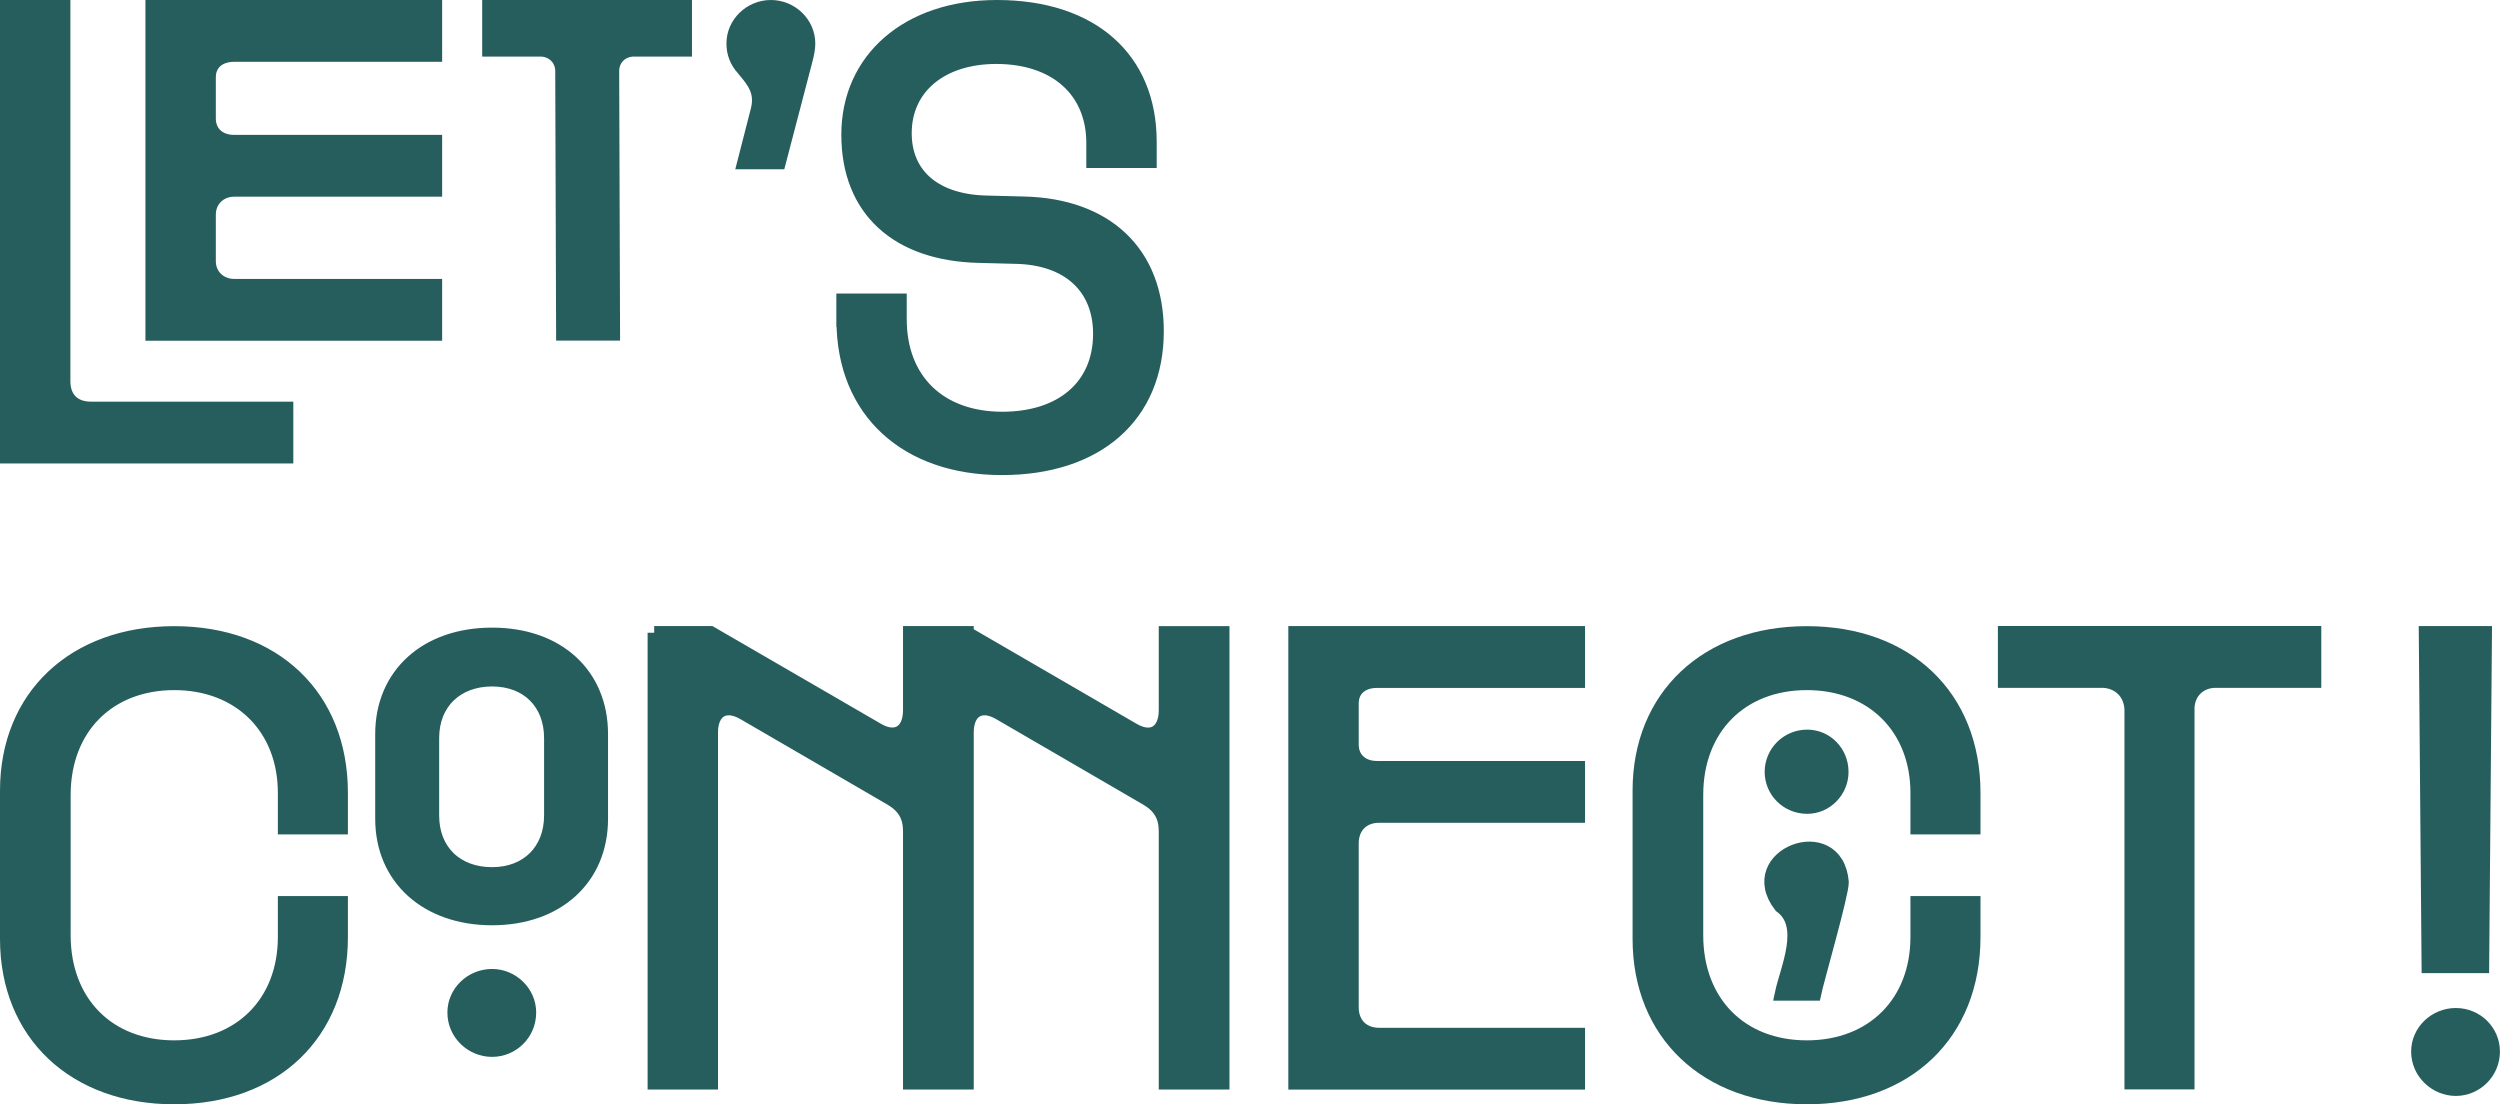 <?xml version="1.0" encoding="UTF-8"?><svg id="Layer_2" xmlns="http://www.w3.org/2000/svg" width="376.46" height="166.28" viewBox="0 0 376.46 166.28"><defs><style>.cls-1{fill:#265e5d;stroke:#265e5d;stroke-miterlimit:10;stroke-width:2px;}</style></defs><g id="Connect"><g><g><path class="cls-1" d="M1,1H9.6V57.41c0,2.54,1.53,4.07,4.07,4.07h29.5v7.31H1V1Zm21.9,0h42.68v7.31h-30.33c-2.27,0-3.75,1.29-3.75,3.33v6.2c0,2.08,1.48,3.47,3.75,3.47h30.33v7.31h-30.33c-2.13,0-3.75,1.57-3.75,3.7v7.03c0,2.08,1.62,3.65,3.75,3.65h30.33v7.31H22.9V1Z"/><path class="cls-1" d="M81.38,7.52h-7.77V1h29.59V7.52h-7.72c-1.85,0-3.24,1.34-3.24,3.19l.13,39.58h-7.63l-.13-39.58c0-1.8-1.39-3.19-3.24-3.19Z"/><path class="cls-1" d="M111.87,10.39c-.97-1.11-1.48-2.36-1.48-3.84,0-3.05,2.59-5.55,5.69-5.55s5.69,2.5,5.69,5.55c0,.74-.14,1.53-.51,2.91l-3.93,15.03h-5.32l2.03-7.91c.69-2.73-.51-4.25-2.17-6.2Z"/><path class="cls-1" d="M126.94,48.25v-3.05h8.6v2.87c0,9.15,5.96,14.93,15.4,14.93,8.92,0,14.61-4.85,14.66-12.62,.05-7.12-4.76-11.51-12.71-11.65l-5.46-.14c-12.3-.28-19.74-6.94-19.74-18.31S136.65,1,150.11,1c14.29,0,23.07,7.77,23.07,20.34v2.96h-8.6v-2.77c0-7.91-5.69-12.9-14.56-12.9-8.23,0-13.73,4.53-13.73,11.42,0,6.38,4.62,10.26,12.39,10.4l5.46,.14c12.48,.28,20.11,7.44,20.11,19.28,0,12.81-9.06,20.67-23.39,20.67s-23.9-8.51-23.9-22.29Z"/></g><g><path class="cls-1" d="M1,141.38v-22.33c0-14.19,10.13-23.76,25.24-23.76s25.15,9.57,25.15,24.09v5.27h-8.55v-5.27c0-9.71-6.7-16.46-16.6-16.46s-16.6,6.75-16.6,16.78v21.13c0,10.08,6.66,16.83,16.6,16.83s16.6-6.75,16.6-16.55v-5.18h8.55v5.18c0,14.61-10.08,24.18-25.15,24.18S1,155.71,1,141.38Zm56.5-30.84c0-8.97,6.66-15.03,16.6-15.03s16.46,6.06,16.46,15.03v12.76c0,8.97-6.61,15.03-16.46,15.03s-16.6-6.06-16.6-15.03v-12.76Zm16.6,21.04c5.32,0,8.83-3.56,8.83-8.78v-11.65c0-5.27-3.51-8.78-8.83-8.78s-8.97,3.47-8.97,8.78v11.65c0,5.32,3.61,8.78,8.97,8.78Zm0,15.33c3.05,0,5.64,2.5,5.64,5.55,0,3.24-2.59,5.69-5.64,5.69s-5.73-2.45-5.73-5.69c0-3.05,2.59-5.55,5.73-5.55Z"/><path class="cls-1" d="M98.51,95.28h8.51l25.11,14.56c2.82,1.66,4.85,.32,4.85-2.91v-11.65h8.65v.05l25.01,14.52c2.82,1.66,4.85,.32,4.85-2.91v-11.65h8.65v67.78h-8.65v-37.91c0-2.22-.88-3.7-2.82-4.85l-22.19-12.9c-2.82-1.62-4.85-.32-4.85,2.91v52.75h-8.65v-37.91c0-2.22-.88-3.7-2.82-4.85l-22.19-12.9c-2.82-1.62-4.85-.32-4.85,2.91v52.75h-8.6V95.28Z"/><path class="cls-1" d="M195,95.28h42.68v7.31h-30.33c-2.27,0-3.75,1.29-3.75,3.33v6.2c0,2.08,1.48,3.47,3.75,3.47h30.33v7.31h-30.01c-2.45,0-4.07,1.62-4.07,4.11v24.69c0,2.45,1.62,4.07,4.07,4.07h30.01v7.31h-42.68V95.28Z"/><path class="cls-1" d="M246.84,141.38v-22.33c0-14.19,10.13-23.76,25.24-23.76s25.15,9.57,25.15,24.09v5.27h-8.55v-5.27c0-9.71-6.7-16.46-16.6-16.46s-16.6,6.75-16.6,16.78v21.13c0,10.08,6.66,16.83,16.6,16.83s16.6-6.75,16.6-16.55v-5.18h8.55v5.18c0,14.61-10.08,24.18-25.15,24.18s-25.24-9.57-25.24-23.9Z"/><path class="cls-1" d="M316.41,102.58h-14.56v-7.31h46.7v7.31h-14.93c-2.36,0-4.16,1.71-4.16,4.16v56.31h-8.55v-56.04c0-2.59-1.85-4.44-4.48-4.44Z"/><path class="cls-1" d="M364.08,158.34c0-3.05,2.59-5.55,5.73-5.55s5.64,2.5,5.64,5.55c0,3.24-2.64,5.69-5.64,5.69s-5.73-2.45-5.73-5.69Zm10.17-63.06l-.42,50.26h-8.18l-.42-50.26h9.02Z"/><g><path class="cls-1" d="M277.4,132.83c.05,1.7-3.77,14.91-4.17,16.85h-4.99c.79-3.78,3.95-10.33-.12-13.22-5.98-7.7,8.47-13.22,9.28-3.63Z"/><path class="cls-1" d="M277.36,116.23c0,2.91-2.36,5.32-5.22,5.32-3.05,0-5.41-2.41-5.41-5.32s2.36-5.36,5.41-5.36c2.86,0,5.22,2.35,5.22,5.36Z"/></g></g></g></g></svg>
